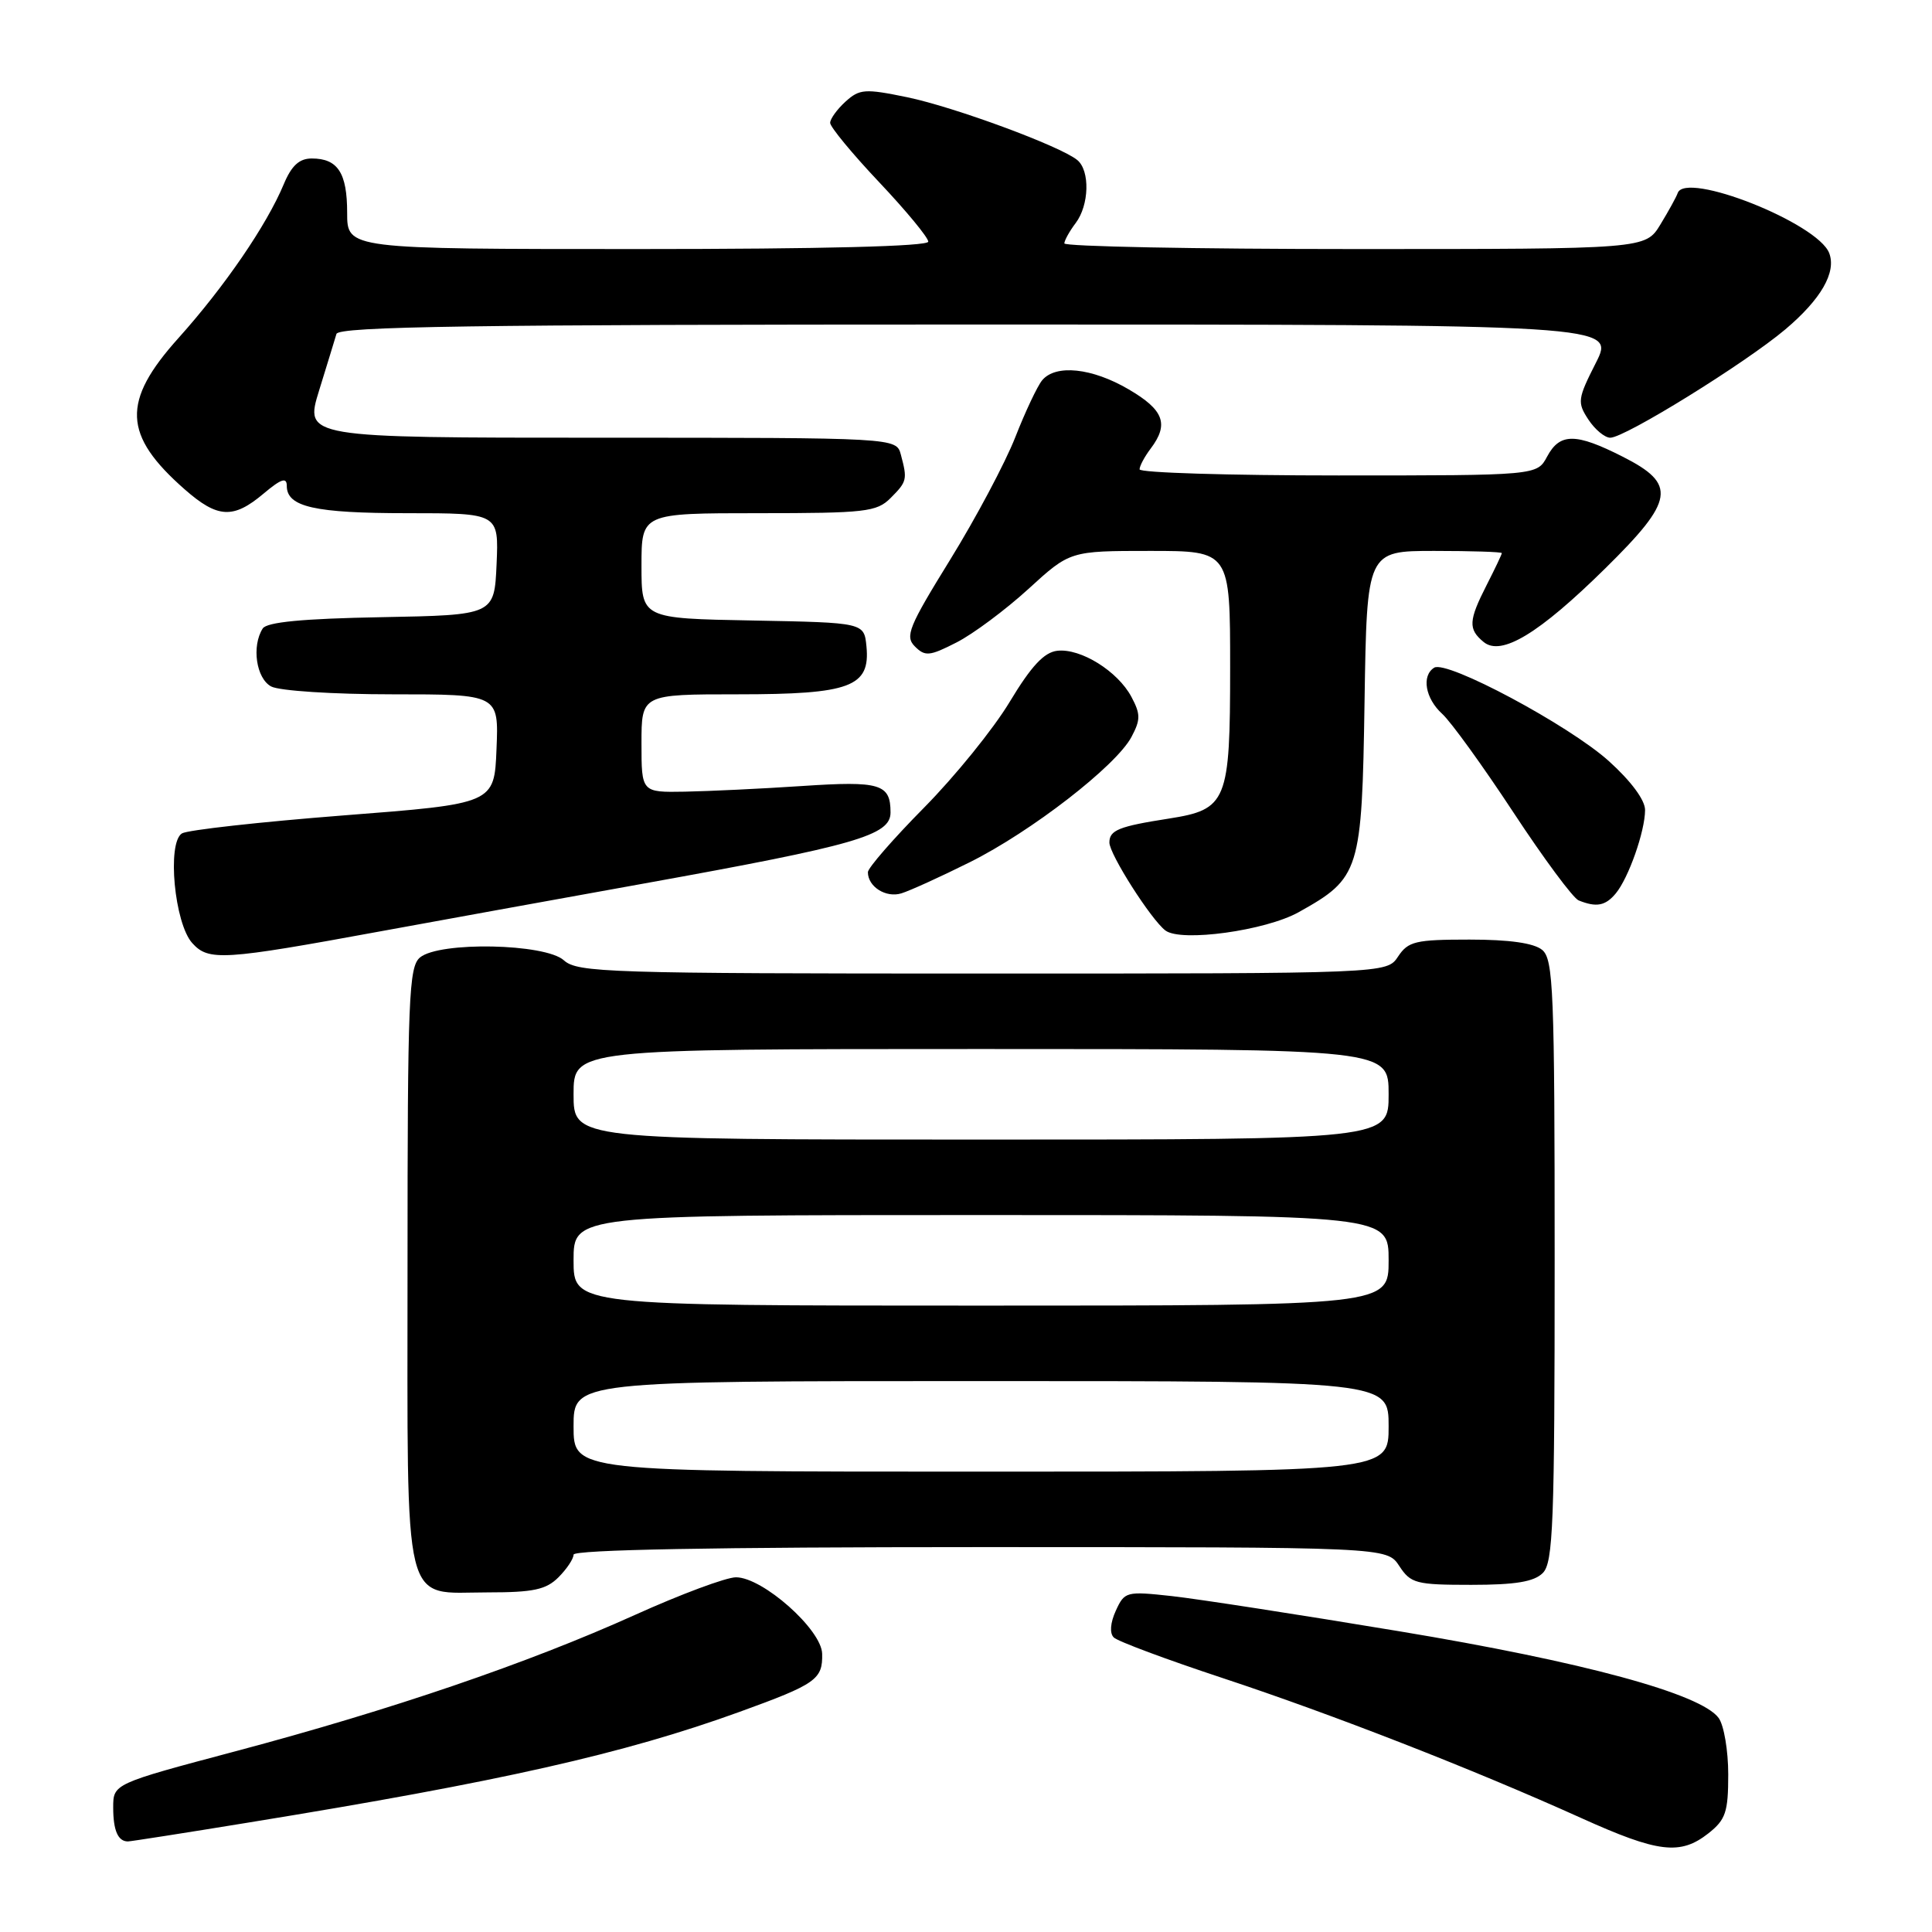 <?xml version="1.0" encoding="UTF-8" standalone="no"?>
<!DOCTYPE svg PUBLIC "-//W3C//DTD SVG 1.1//EN" "http://www.w3.org/Graphics/SVG/1.1/DTD/svg11.dtd" >
<svg xmlns="http://www.w3.org/2000/svg" xmlns:xlink="http://www.w3.org/1999/xlink" version="1.1" viewBox="0 0 256 256">
 <g >
 <path fill="currentColor"
d=" M 226.37 242.93 C 228.66 241.12 229.00 240.12 229.00 235.12 C 229.00 231.96 228.43 228.60 227.73 227.64 C 225.38 224.43 209.77 220.19 185.34 216.14 C 172.23 213.96 158.70 211.87 155.27 211.49 C 149.23 210.83 149.01 210.89 147.85 213.43 C 147.12 215.03 147.01 216.41 147.58 216.97 C 148.08 217.48 154.59 219.90 162.03 222.36 C 176.63 227.19 195.14 234.41 209.50 240.89 C 219.73 245.51 222.64 245.86 226.37 242.93 Z  M 33.03 241.48 C 66.33 236.07 82.68 232.38 98.00 226.83 C 108.15 223.15 109.02 222.53 108.94 219.13 C 108.86 215.92 101.06 209.00 97.52 209.00 C 96.23 209.00 90.18 211.25 84.08 214.01 C 69.93 220.39 51.86 226.56 31.25 232.04 C 15.00 236.36 15.00 236.36 15.00 239.51 C 15.00 242.54 15.63 244.00 16.95 244.00 C 17.29 244.00 24.53 242.87 33.03 241.48 Z  M 74.00 209.00 C 75.10 207.90 76.00 206.55 76.00 206.00 C 76.00 205.35 94.63 205.00 129.88 205.00 C 183.77 205.00 183.77 205.00 185.41 207.50 C 186.93 209.82 187.62 210.00 194.95 210.00 C 200.81 210.00 203.27 209.59 204.43 208.43 C 205.80 207.05 206.00 201.91 206.00 167.05 C 206.00 131.24 205.83 127.11 204.35 125.87 C 203.25 124.96 200.01 124.50 194.72 124.50 C 187.56 124.50 186.59 124.73 185.25 126.75 C 183.76 129.00 183.76 129.00 130.21 129.00 C 80.61 129.00 76.51 128.87 74.72 127.25 C 72.25 125.01 58.23 124.73 55.65 126.87 C 54.17 128.11 54.00 132.23 54.00 167.79 C 54.00 214.23 53.20 211.00 64.65 211.00 C 70.67 211.00 72.36 210.64 74.00 209.00 Z  M 50.50 123.39 C 57.65 122.08 73.40 119.22 85.50 117.04 C 113.44 112.00 118.00 110.69 118.00 107.66 C 118.00 103.87 116.65 103.46 106.30 104.15 C 100.91 104.51 93.91 104.84 90.75 104.90 C 85.00 105.00 85.00 105.00 85.00 98.50 C 85.00 92.00 85.00 92.00 97.78 92.00 C 112.67 92.00 115.33 91.01 114.81 85.65 C 114.50 82.50 114.50 82.50 99.75 82.22 C 85.00 81.95 85.00 81.95 85.00 74.97 C 85.00 68.00 85.00 68.00 100.50 68.00 C 114.67 68.00 116.17 67.83 118.00 66.00 C 120.19 63.81 120.25 63.54 119.37 60.25 C 118.77 58.00 118.77 58.00 79.56 58.00 C 40.35 58.00 40.35 58.00 42.28 51.75 C 43.34 48.31 44.38 44.94 44.58 44.25 C 44.86 43.26 62.71 43.00 129.49 43.00 C 214.03 43.00 214.03 43.00 211.46 48.08 C 209.04 52.85 208.98 53.32 210.46 55.58 C 211.33 56.91 212.64 58.00 213.37 58.00 C 215.31 58.00 231.22 48.15 236.56 43.65 C 241.30 39.65 243.35 36.08 242.38 33.54 C 240.85 29.55 223.31 22.61 222.30 25.59 C 222.13 26.09 221.10 27.96 220.01 29.75 C 218.03 33.00 218.03 33.00 179.51 33.00 C 158.33 33.00 141.01 32.66 141.03 32.25 C 141.05 31.84 141.72 30.63 142.53 29.56 C 144.33 27.18 144.45 22.62 142.75 21.21 C 140.52 19.37 126.47 14.18 120.19 12.88 C 114.61 11.73 113.90 11.78 112.04 13.46 C 110.92 14.48 110.00 15.75 110.00 16.28 C 110.00 16.82 112.92 20.36 116.50 24.15 C 120.08 27.94 123.00 31.48 123.00 32.02 C 123.00 32.64 109.01 33.00 84.50 33.00 C 46.00 33.00 46.00 33.00 46.00 28.20 C 46.00 22.90 44.76 21.00 41.31 21.00 C 39.66 21.00 38.63 21.94 37.60 24.41 C 35.34 29.83 29.75 37.99 23.65 44.79 C 16.09 53.20 16.28 57.65 24.48 64.85 C 28.84 68.68 30.91 68.79 34.92 65.41 C 37.26 63.44 38.00 63.20 38.00 64.38 C 38.00 67.17 41.68 68.00 53.98 68.00 C 66.09 68.00 66.09 68.00 65.80 74.75 C 65.50 81.50 65.50 81.50 50.54 81.78 C 40.11 81.97 35.35 82.43 34.81 83.28 C 33.32 85.62 33.95 89.90 35.93 90.96 C 37.01 91.54 44.16 92.00 51.98 92.00 C 66.09 92.00 66.09 92.00 65.79 99.25 C 65.50 106.50 65.50 106.50 45.47 108.05 C 34.46 108.91 24.85 109.98 24.11 110.43 C 22.11 111.67 23.11 122.36 25.48 124.97 C 27.64 127.36 29.51 127.25 50.50 123.39 Z  M 172.08 120.87 C 180.21 116.33 180.46 115.52 180.81 92.93 C 181.12 73.00 181.12 73.00 190.06 73.00 C 194.98 73.00 199.00 73.13 199.00 73.29 C 199.00 73.45 198.10 75.34 197.00 77.50 C 194.59 82.23 194.52 83.36 196.58 85.06 C 198.91 87.00 203.91 83.98 212.71 75.31 C 221.89 66.27 222.22 64.16 215.03 60.52 C 208.79 57.35 206.69 57.35 205.00 60.50 C 203.66 63.00 203.66 63.00 177.33 63.00 C 162.85 63.00 151.00 62.64 151.00 62.19 C 151.00 61.75 151.66 60.51 152.47 59.44 C 154.92 56.20 154.22 54.32 149.57 51.60 C 144.70 48.74 139.88 48.24 138.09 50.39 C 137.46 51.15 135.85 54.56 134.52 57.96 C 133.18 61.36 129.31 68.64 125.91 74.15 C 120.40 83.07 119.89 84.32 121.23 85.66 C 122.58 87.01 123.18 86.95 126.74 85.13 C 128.94 84.01 133.22 80.82 136.26 78.05 C 141.78 73.00 141.78 73.00 152.39 73.00 C 163.00 73.00 163.00 73.00 163.00 88.50 C 163.00 106.25 162.59 107.26 154.86 108.47 C 148.25 109.50 147.00 110.00 147.00 111.64 C 147.00 113.19 152.54 121.88 154.43 123.30 C 156.51 124.86 167.69 123.32 172.08 120.87 Z  M 214.10 118.38 C 215.79 116.34 217.97 110.17 217.98 107.34 C 217.99 106.02 216.13 103.51 213.17 100.84 C 207.89 96.09 191.71 87.44 190.04 88.47 C 188.33 89.53 188.86 92.56 191.10 94.59 C 192.25 95.63 196.49 101.50 200.53 107.64 C 204.56 113.77 208.45 119.02 209.18 119.31 C 211.54 120.26 212.73 120.03 214.10 118.38 Z  M 128.50 114.25 C 136.63 110.20 147.87 101.50 149.92 97.66 C 151.14 95.36 151.14 94.64 149.92 92.34 C 148.11 88.94 143.20 85.88 140.10 86.23 C 138.35 86.43 136.66 88.24 133.79 93.00 C 131.64 96.58 126.53 102.88 122.44 107.02 C 118.35 111.16 115.00 115.01 115.00 115.57 C 115.00 117.50 117.40 119.01 119.45 118.37 C 120.58 118.02 124.65 116.17 128.50 114.25 Z  M 76.00 189.00 C 76.00 183.00 76.00 183.00 130.00 183.00 C 184.00 183.00 184.00 183.00 184.00 189.00 C 184.00 195.00 184.00 195.00 130.00 195.00 C 76.00 195.00 76.00 195.00 76.00 189.00 Z  M 76.00 167.00 C 76.00 161.00 76.00 161.00 130.00 161.00 C 184.00 161.00 184.00 161.00 184.00 167.00 C 184.00 173.00 184.00 173.00 130.00 173.00 C 76.00 173.00 76.00 173.00 76.00 167.00 Z  M 76.00 145.00 C 76.00 139.00 76.00 139.00 130.00 139.00 C 184.00 139.00 184.00 139.00 184.00 145.00 C 184.00 151.00 184.00 151.00 130.00 151.00 C 76.00 151.00 76.00 151.00 76.00 145.00 Z "/>
</g>
</svg>